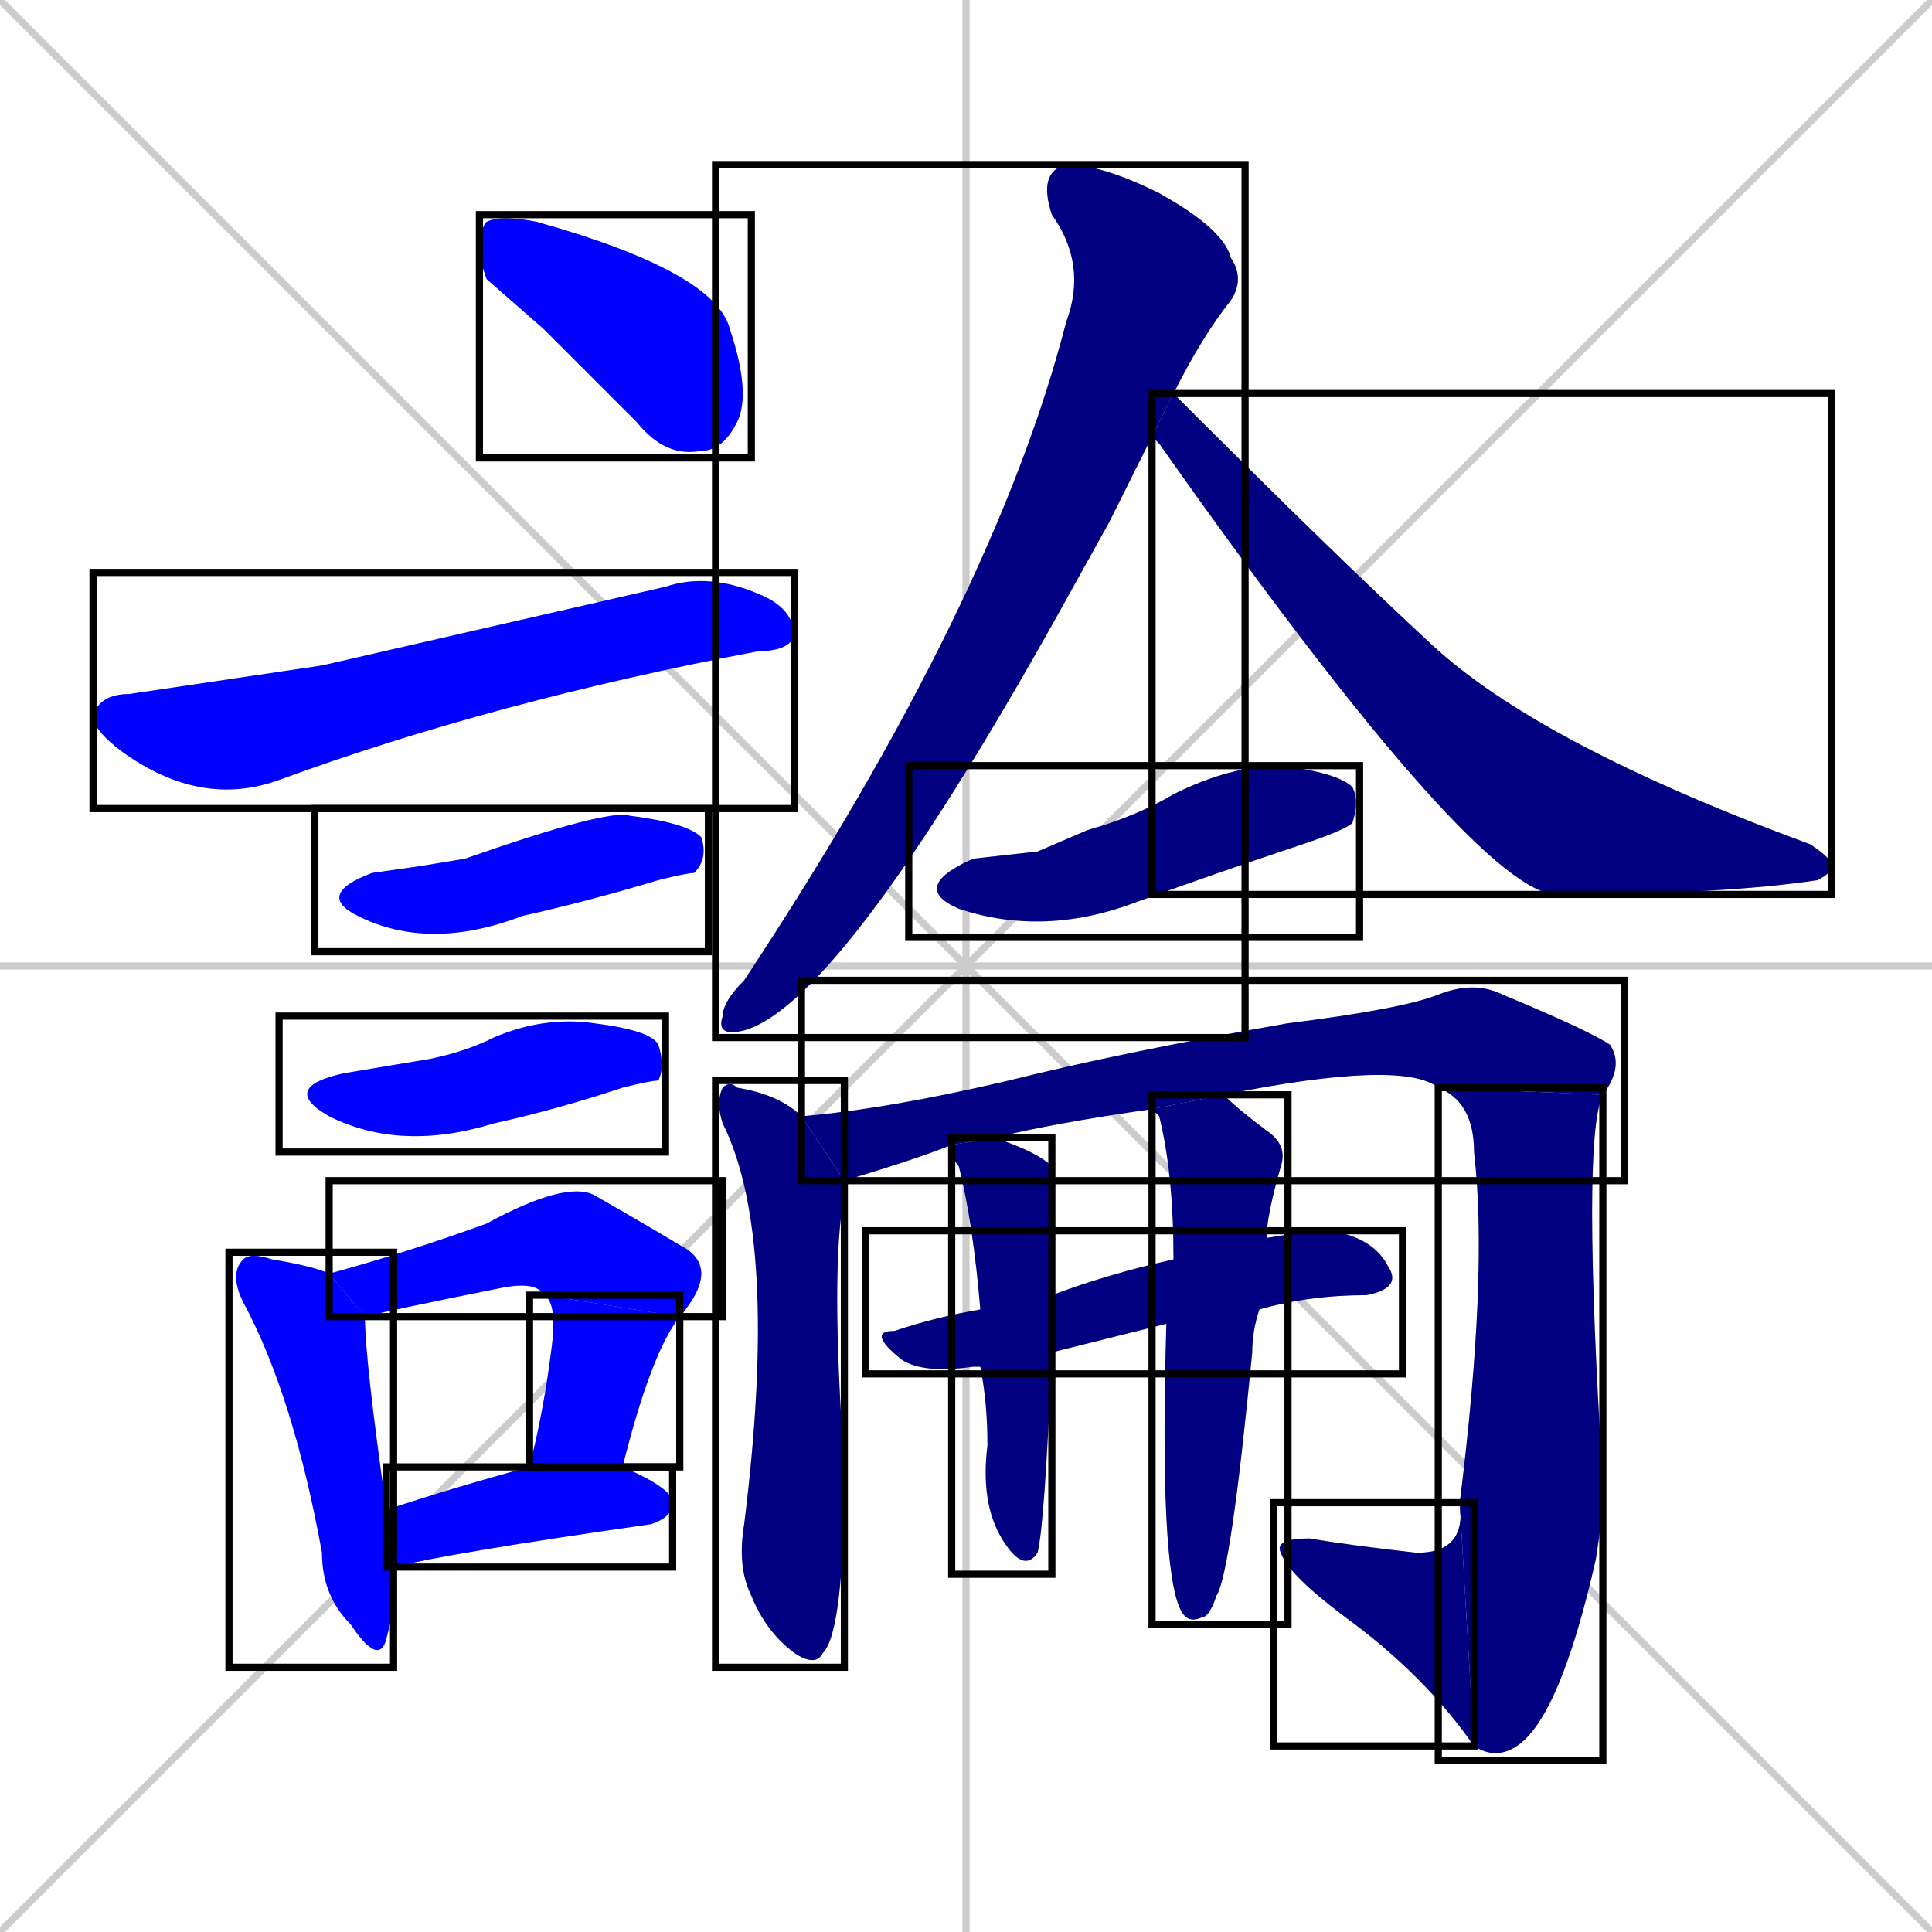 <svg xmlns="http://www.w3.org/2000/svg" xmlns:xlink="http://www.w3.org/1999/xlink" width="270" height="270"><defs><clipPath id="clip-mask-1"><use xlink:href="#rect-1" /></clipPath><clipPath id="clip-mask-2"><use xlink:href="#rect-2" /></clipPath><clipPath id="clip-mask-3"><use xlink:href="#rect-3" /></clipPath><clipPath id="clip-mask-4"><use xlink:href="#rect-4" /></clipPath><clipPath id="clip-mask-5"><use xlink:href="#rect-5" /></clipPath><clipPath id="clip-mask-6"><use xlink:href="#rect-6" /></clipPath><clipPath id="clip-mask-7"><use xlink:href="#rect-7" /></clipPath><clipPath id="clip-mask-8"><use xlink:href="#rect-8" /></clipPath><clipPath id="clip-mask-9"><use xlink:href="#rect-9" /></clipPath><clipPath id="clip-mask-10"><use xlink:href="#rect-10" /></clipPath><clipPath id="clip-mask-11"><use xlink:href="#rect-11" /></clipPath><clipPath id="clip-mask-12"><use xlink:href="#rect-12" /></clipPath><clipPath id="clip-mask-13"><use xlink:href="#rect-13" /></clipPath><clipPath id="clip-mask-14"><use xlink:href="#rect-14" /></clipPath><clipPath id="clip-mask-15"><use xlink:href="#rect-15" /></clipPath><clipPath id="clip-mask-16"><use xlink:href="#rect-16" /></clipPath><clipPath id="clip-mask-17"><use xlink:href="#rect-17" /></clipPath><clipPath id="clip-mask-18"><use xlink:href="#rect-18" /></clipPath></defs><path d="M 0 0 L 270 270 M 270 0 L 0 270 M 135 0 L 135 270 M 0 135 L 270 135" stroke="#CCCCCC" /><path d="M 68 39 L 67 36 Q 67 32 68 31 Q 70 30 75 31 Q 100 38 102 46 Q 105 55 103 59 Q 101 63 98 63 Q 93 64 89 59 Q 82 52 76 46" fill="#CCCCCC"/><path d="M 45 93 L 93 82 Q 99 80 106 83 Q 111 85 111 89 Q 110 91 106 91 Q 69 98 39 109 Q 28 113 17 105 Q 13 102 13 100 Q 14 97 18 97" fill="#CCCCCC"/><path d="M 59 121 L 65 120 Q 85 113 88 114 Q 96 115 98 117 Q 99 120 97 122 Q 96 122 92 123 Q 82 126 73 128 Q 60 133 50 128 Q 44 125 52 122" fill="#CCCCCC"/><path d="M 54 149 L 60 148 Q 65 147 69 145 Q 76 142 83 143 Q 91 144 92 146 Q 93 149 92 151 Q 91 151 87 152 Q 78 155 69 157 Q 56 161 46 156 Q 39 152 48 150" fill="#CCCCCC"/><path d="M 55 225 L 54 229 Q 53 233 49 227 Q 45 223 45 217 Q 41 195 34 182 Q 32 178 34 176 Q 35 175 38 176 Q 44 177 46 178 L 51 184 Q 51 190 54 211 L 55 219" fill="#CCCCCC"/><path d="M 46 178 Q 57 175 68 171 Q 79 165 83 167 Q 90 171 95 174 Q 101 177 95 184 L 76 181 Q 75 179 70 180 Q 55 183 51 184" fill="#CCCCCC"/><path d="M 95 184 Q 91 189 87 205 L 74 205 Q 76 197 77 189 Q 78 182 76 181" fill="#CCCCCC"/><path d="M 54 211 Q 63 208 74 205 L 87 205 Q 94 208 94 210 Q 94 212 91 213 Q 63 217 55 219" fill="#CCCCCC"/><path d="M 155 73 L 150 82 Q 118 140 104 144 Q 100 145 101 142 Q 101 140 104 137 Q 139 84 149 45 Q 152 37 147 30 Q 145 24 149 23 Q 154 23 162 27 Q 171 32 172 36 Q 174 39 172 42 Q 168 47 164 55 L 161 61" fill="#CCCCCC"/><path d="M 164 55 Q 187 78 200 90 Q 215 104 253 118 Q 256 120 256 121 Q 256 122 254 123 Q 241 125 217 125 Q 205 123 162 62 Q 161 61 161 61" fill="#CCCCCC"/><path d="M 145 119 L 152 116 Q 159 114 164 111 Q 172 107 179 107 Q 187 108 189 110 Q 190 112 189 115 Q 188 116 182 118 Q 170 122 159 126 Q 146 131 134 127 Q 127 124 136 120" fill="#CCCCCC"/><path d="M 118 165 Q 118 166 118 167 Q 116 177 118 205 Q 118 228 115 231 Q 114 233 111 231 Q 107 228 105 223 Q 103 219 104 213 Q 109 173 101 157 Q 100 154 101 152 Q 102 151 103 152 Q 109 153 112 156" fill="#CCCCCC"/><path d="M 133 160 Q 128 162 118 165 L 112 156 Q 124 155 141 151 Q 157 147 180 143 Q 196 141 201 139 Q 206 137 210 139 Q 222 144 225 146 Q 227 149 224 153 L 201 152 Q 196 148 171 153 L 161 155 Q 147 157 139 159" fill="#CCCCCC"/><path d="M 224 153 Q 221 159 224 207 Q 224 212 223 218 Q 218 240 212 244 Q 209 246 206 244 L 204 210 Q 208 178 206 161 Q 206 154 201 152" fill="#CCCCCC"/><path d="M 206 244 Q 199 234 188 226 Q 180 220 179 217 Q 178 215 183 215 Q 189 216 198 217 Q 205 217 204 210" fill="#CCCCCC"/><path d="M 155 187 L 147 189 L 137 191 Q 137 191 136 191 Q 129 192 126 190 Q 121 186 125 186 Q 131 184 137 183 L 147 181 Q 155 178 164 176 L 177 173 Q 183 172 186 172 Q 192 173 194 177 Q 196 180 191 181 Q 183 181 176 183 L 163 185" fill="#CCCCCC"/><path d="M 147 189 Q 146 213 145 217 Q 143 220 140 215 Q 137 210 138 202 Q 138 196 137 191 L 137 183 Q 136 171 134 163 Q 133 162 133 160 L 139 159 Q 145 161 147 163 Q 147 164 147 181" fill="#CCCCCC"/><path d="M 164 176 Q 164 164 162 156 Q 161 155 161 155 L 171 153 Q 173 155 177 158 Q 180 160 179 163 Q 177 170 177 173 L 176 183 Q 175 186 175 189 Q 172 220 170 223 Q 169 226 168 226 Q 166 227 165 225 Q 162 219 163 185" fill="#CCCCCC"/><path d="M 68 39 L 67 36 Q 67 32 68 31 Q 70 30 75 31 Q 100 38 102 46 Q 105 55 103 59 Q 101 63 98 63 Q 93 64 89 59 Q 82 52 76 46" fill="#0000ff" clip-path="url(#clip-mask-1)" /><path d="M 45 93 L 93 82 Q 99 80 106 83 Q 111 85 111 89 Q 110 91 106 91 Q 69 98 39 109 Q 28 113 17 105 Q 13 102 13 100 Q 14 97 18 97" fill="#0000ff" clip-path="url(#clip-mask-2)" /><path d="M 59 121 L 65 120 Q 85 113 88 114 Q 96 115 98 117 Q 99 120 97 122 Q 96 122 92 123 Q 82 126 73 128 Q 60 133 50 128 Q 44 125 52 122" fill="#0000ff" clip-path="url(#clip-mask-3)" /><path d="M 54 149 L 60 148 Q 65 147 69 145 Q 76 142 83 143 Q 91 144 92 146 Q 93 149 92 151 Q 91 151 87 152 Q 78 155 69 157 Q 56 161 46 156 Q 39 152 48 150" fill="#0000ff" clip-path="url(#clip-mask-4)" /><path d="M 55 225 L 54 229 Q 53 233 49 227 Q 45 223 45 217 Q 41 195 34 182 Q 32 178 34 176 Q 35 175 38 176 Q 44 177 46 178 L 51 184 Q 51 190 54 211 L 55 219" fill="#0000ff" clip-path="url(#clip-mask-5)" /><path d="M 46 178 Q 57 175 68 171 Q 79 165 83 167 Q 90 171 95 174 Q 101 177 95 184 L 76 181 Q 75 179 70 180 Q 55 183 51 184" fill="#0000ff" clip-path="url(#clip-mask-6)" /><path d="M 95 184 Q 91 189 87 205 L 74 205 Q 76 197 77 189 Q 78 182 76 181" fill="#0000ff" clip-path="url(#clip-mask-7)" /><path d="M 54 211 Q 63 208 74 205 L 87 205 Q 94 208 94 210 Q 94 212 91 213 Q 63 217 55 219" fill="#0000ff" clip-path="url(#clip-mask-8)" /><path d="M 155 73 L 150 82 Q 118 140 104 144 Q 100 145 101 142 Q 101 140 104 137 Q 139 84 149 45 Q 152 37 147 30 Q 145 24 149 23 Q 154 23 162 27 Q 171 32 172 36 Q 174 39 172 42 Q 168 47 164 55 L 161 61" fill="#000080" clip-path="url(#clip-mask-9)" /><path d="M 164 55 Q 187 78 200 90 Q 215 104 253 118 Q 256 120 256 121 Q 256 122 254 123 Q 241 125 217 125 Q 205 123 162 62 Q 161 61 161 61" fill="#000080" clip-path="url(#clip-mask-10)" /><path d="M 145 119 L 152 116 Q 159 114 164 111 Q 172 107 179 107 Q 187 108 189 110 Q 190 112 189 115 Q 188 116 182 118 Q 170 122 159 126 Q 146 131 134 127 Q 127 124 136 120" fill="#000080" clip-path="url(#clip-mask-11)" /><path d="M 118 165 Q 118 166 118 167 Q 116 177 118 205 Q 118 228 115 231 Q 114 233 111 231 Q 107 228 105 223 Q 103 219 104 213 Q 109 173 101 157 Q 100 154 101 152 Q 102 151 103 152 Q 109 153 112 156" fill="#000080" clip-path="url(#clip-mask-12)" /><path d="M 133 160 Q 128 162 118 165 L 112 156 Q 124 155 141 151 Q 157 147 180 143 Q 196 141 201 139 Q 206 137 210 139 Q 222 144 225 146 Q 227 149 224 153 L 201 152 Q 196 148 171 153 L 161 155 Q 147 157 139 159" fill="#000080" clip-path="url(#clip-mask-13)" /><path d="M 224 153 Q 221 159 224 207 Q 224 212 223 218 Q 218 240 212 244 Q 209 246 206 244 L 204 210 Q 208 178 206 161 Q 206 154 201 152" fill="#000080" clip-path="url(#clip-mask-14)" /><path d="M 206 244 Q 199 234 188 226 Q 180 220 179 217 Q 178 215 183 215 Q 189 216 198 217 Q 205 217 204 210" fill="#000080" clip-path="url(#clip-mask-15)" /><path d="M 155 187 L 147 189 L 137 191 Q 137 191 136 191 Q 129 192 126 190 Q 121 186 125 186 Q 131 184 137 183 L 147 181 Q 155 178 164 176 L 177 173 Q 183 172 186 172 Q 192 173 194 177 Q 196 180 191 181 Q 183 181 176 183 L 163 185" fill="#000080" clip-path="url(#clip-mask-16)" /><path d="M 147 189 Q 146 213 145 217 Q 143 220 140 215 Q 137 210 138 202 Q 138 196 137 191 L 137 183 Q 136 171 134 163 Q 133 162 133 160 L 139 159 Q 145 161 147 163 Q 147 164 147 181" fill="#000080" clip-path="url(#clip-mask-17)" /><path d="M 164 176 Q 164 164 162 156 Q 161 155 161 155 L 171 153 Q 173 155 177 158 Q 180 160 179 163 Q 177 170 177 173 L 176 183 Q 175 186 175 189 Q 172 220 170 223 Q 169 226 168 226 Q 166 227 165 225 Q 162 219 163 185" fill="#000080" clip-path="url(#clip-mask-18)" /><rect x="67" y="30" width="38" height="34" id="rect-1" fill="transparent" stroke="#000000"><animate attributeName="x" from="29" to="67" dur="0.141" begin="0; animate18.end + 1s" id="animate1" fill="freeze"/></rect><rect x="13" y="80" width="98" height="33" id="rect-2" fill="transparent" stroke="#000000"><set attributeName="x" to="-85" begin="0; animate18.end + 1s" /><animate attributeName="x" from="-85" to="13" dur="0.363" begin="animate1.end + 0.5" id="animate2" fill="freeze"/></rect><rect x="44" y="113" width="55" height="20" id="rect-3" fill="transparent" stroke="#000000"><set attributeName="x" to="-11" begin="0; animate18.end + 1s" /><animate attributeName="x" from="-11" to="44" dur="0.204" begin="animate2.end + 0.5" id="animate3" fill="freeze"/></rect><rect x="39" y="142" width="54" height="19" id="rect-4" fill="transparent" stroke="#000000"><set attributeName="x" to="-15" begin="0; animate18.end + 1s" /><animate attributeName="x" from="-15" to="39" dur="0.200" begin="animate3.end + 0.5" id="animate4" fill="freeze"/></rect><rect x="32" y="175" width="23" height="58" id="rect-5" fill="transparent" stroke="#000000"><set attributeName="y" to="117" begin="0; animate18.end + 1s" /><animate attributeName="y" from="117" to="175" dur="0.215" begin="animate4.end + 0.5" id="animate5" fill="freeze"/></rect><rect x="46" y="165" width="55" height="19" id="rect-6" fill="transparent" stroke="#000000"><set attributeName="x" to="-9" begin="0; animate18.end + 1s" /><animate attributeName="x" from="-9" to="46" dur="0.204" begin="animate5.end + 0.5" id="animate6" fill="freeze"/></rect><rect x="74" y="181" width="21" height="24" id="rect-7" fill="transparent" stroke="#000000"><set attributeName="y" to="157" begin="0; animate18.end + 1s" /><animate attributeName="y" from="157" to="181" dur="0.089" begin="animate6.end" id="animate7" fill="freeze"/></rect><rect x="54" y="205" width="40" height="14" id="rect-8" fill="transparent" stroke="#000000"><set attributeName="x" to="14" begin="0; animate18.end + 1s" /><animate attributeName="x" from="14" to="54" dur="0.148" begin="animate7.end + 0.5" id="animate8" fill="freeze"/></rect><rect x="100" y="23" width="74" height="122" id="rect-9" fill="transparent" stroke="#000000"><set attributeName="y" to="-99" begin="0; animate18.end + 1s" /><animate attributeName="y" from="-99" to="23" dur="0.452" begin="animate8.end + 0.5" id="animate9" fill="freeze"/></rect><rect x="161" y="55" width="95" height="70" id="rect-10" fill="transparent" stroke="#000000"><set attributeName="x" to="66" begin="0; animate18.end + 1s" /><animate attributeName="x" from="66" to="161" dur="0.352" begin="animate9.end + 0.5" id="animate10" fill="freeze"/></rect><rect x="127" y="107" width="63" height="24" id="rect-11" fill="transparent" stroke="#000000"><set attributeName="x" to="64" begin="0; animate18.end + 1s" /><animate attributeName="x" from="64" to="127" dur="0.233" begin="animate10.end + 0.5" id="animate11" fill="freeze"/></rect><rect x="100" y="151" width="18" height="82" id="rect-12" fill="transparent" stroke="#000000"><set attributeName="y" to="69" begin="0; animate18.end + 1s" /><animate attributeName="y" from="69" to="151" dur="0.304" begin="animate11.end + 0.5" id="animate12" fill="freeze"/></rect><rect x="112" y="137" width="115" height="28" id="rect-13" fill="transparent" stroke="#000000"><set attributeName="x" to="-3" begin="0; animate18.end + 1s" /><animate attributeName="x" from="-3" to="112" dur="0.426" begin="animate12.end + 0.5" id="animate13" fill="freeze"/></rect><rect x="201" y="152" width="23" height="94" id="rect-14" fill="transparent" stroke="#000000"><set attributeName="y" to="58" begin="0; animate18.end + 1s" /><animate attributeName="y" from="58" to="152" dur="0.348" begin="animate13.end" id="animate14" fill="freeze"/></rect><rect x="178" y="210" width="28" height="34" id="rect-15" fill="transparent" stroke="#000000"><set attributeName="x" to="206" begin="0; animate18.end + 1s" /><animate attributeName="x" from="206" to="178" dur="0.104" begin="animate14.end" id="animate15" fill="freeze"/></rect><rect x="121" y="172" width="75" height="20" id="rect-16" fill="transparent" stroke="#000000"><set attributeName="x" to="46" begin="0; animate18.end + 1s" /><animate attributeName="x" from="46" to="121" dur="0.278" begin="animate15.end + 0.5" id="animate16" fill="freeze"/></rect><rect x="133" y="159" width="14" height="61" id="rect-17" fill="transparent" stroke="#000000"><set attributeName="y" to="98" begin="0; animate18.end + 1s" /><animate attributeName="y" from="98" to="159" dur="0.226" begin="animate16.end + 0.5" id="animate17" fill="freeze"/></rect><rect x="161" y="153" width="19" height="74" id="rect-18" fill="transparent" stroke="#000000"><set attributeName="y" to="79" begin="0; animate18.end + 1s" /><animate attributeName="y" from="79" to="153" dur="0.274" begin="animate17.end + 0.5" id="animate18" fill="freeze"/></rect></svg>